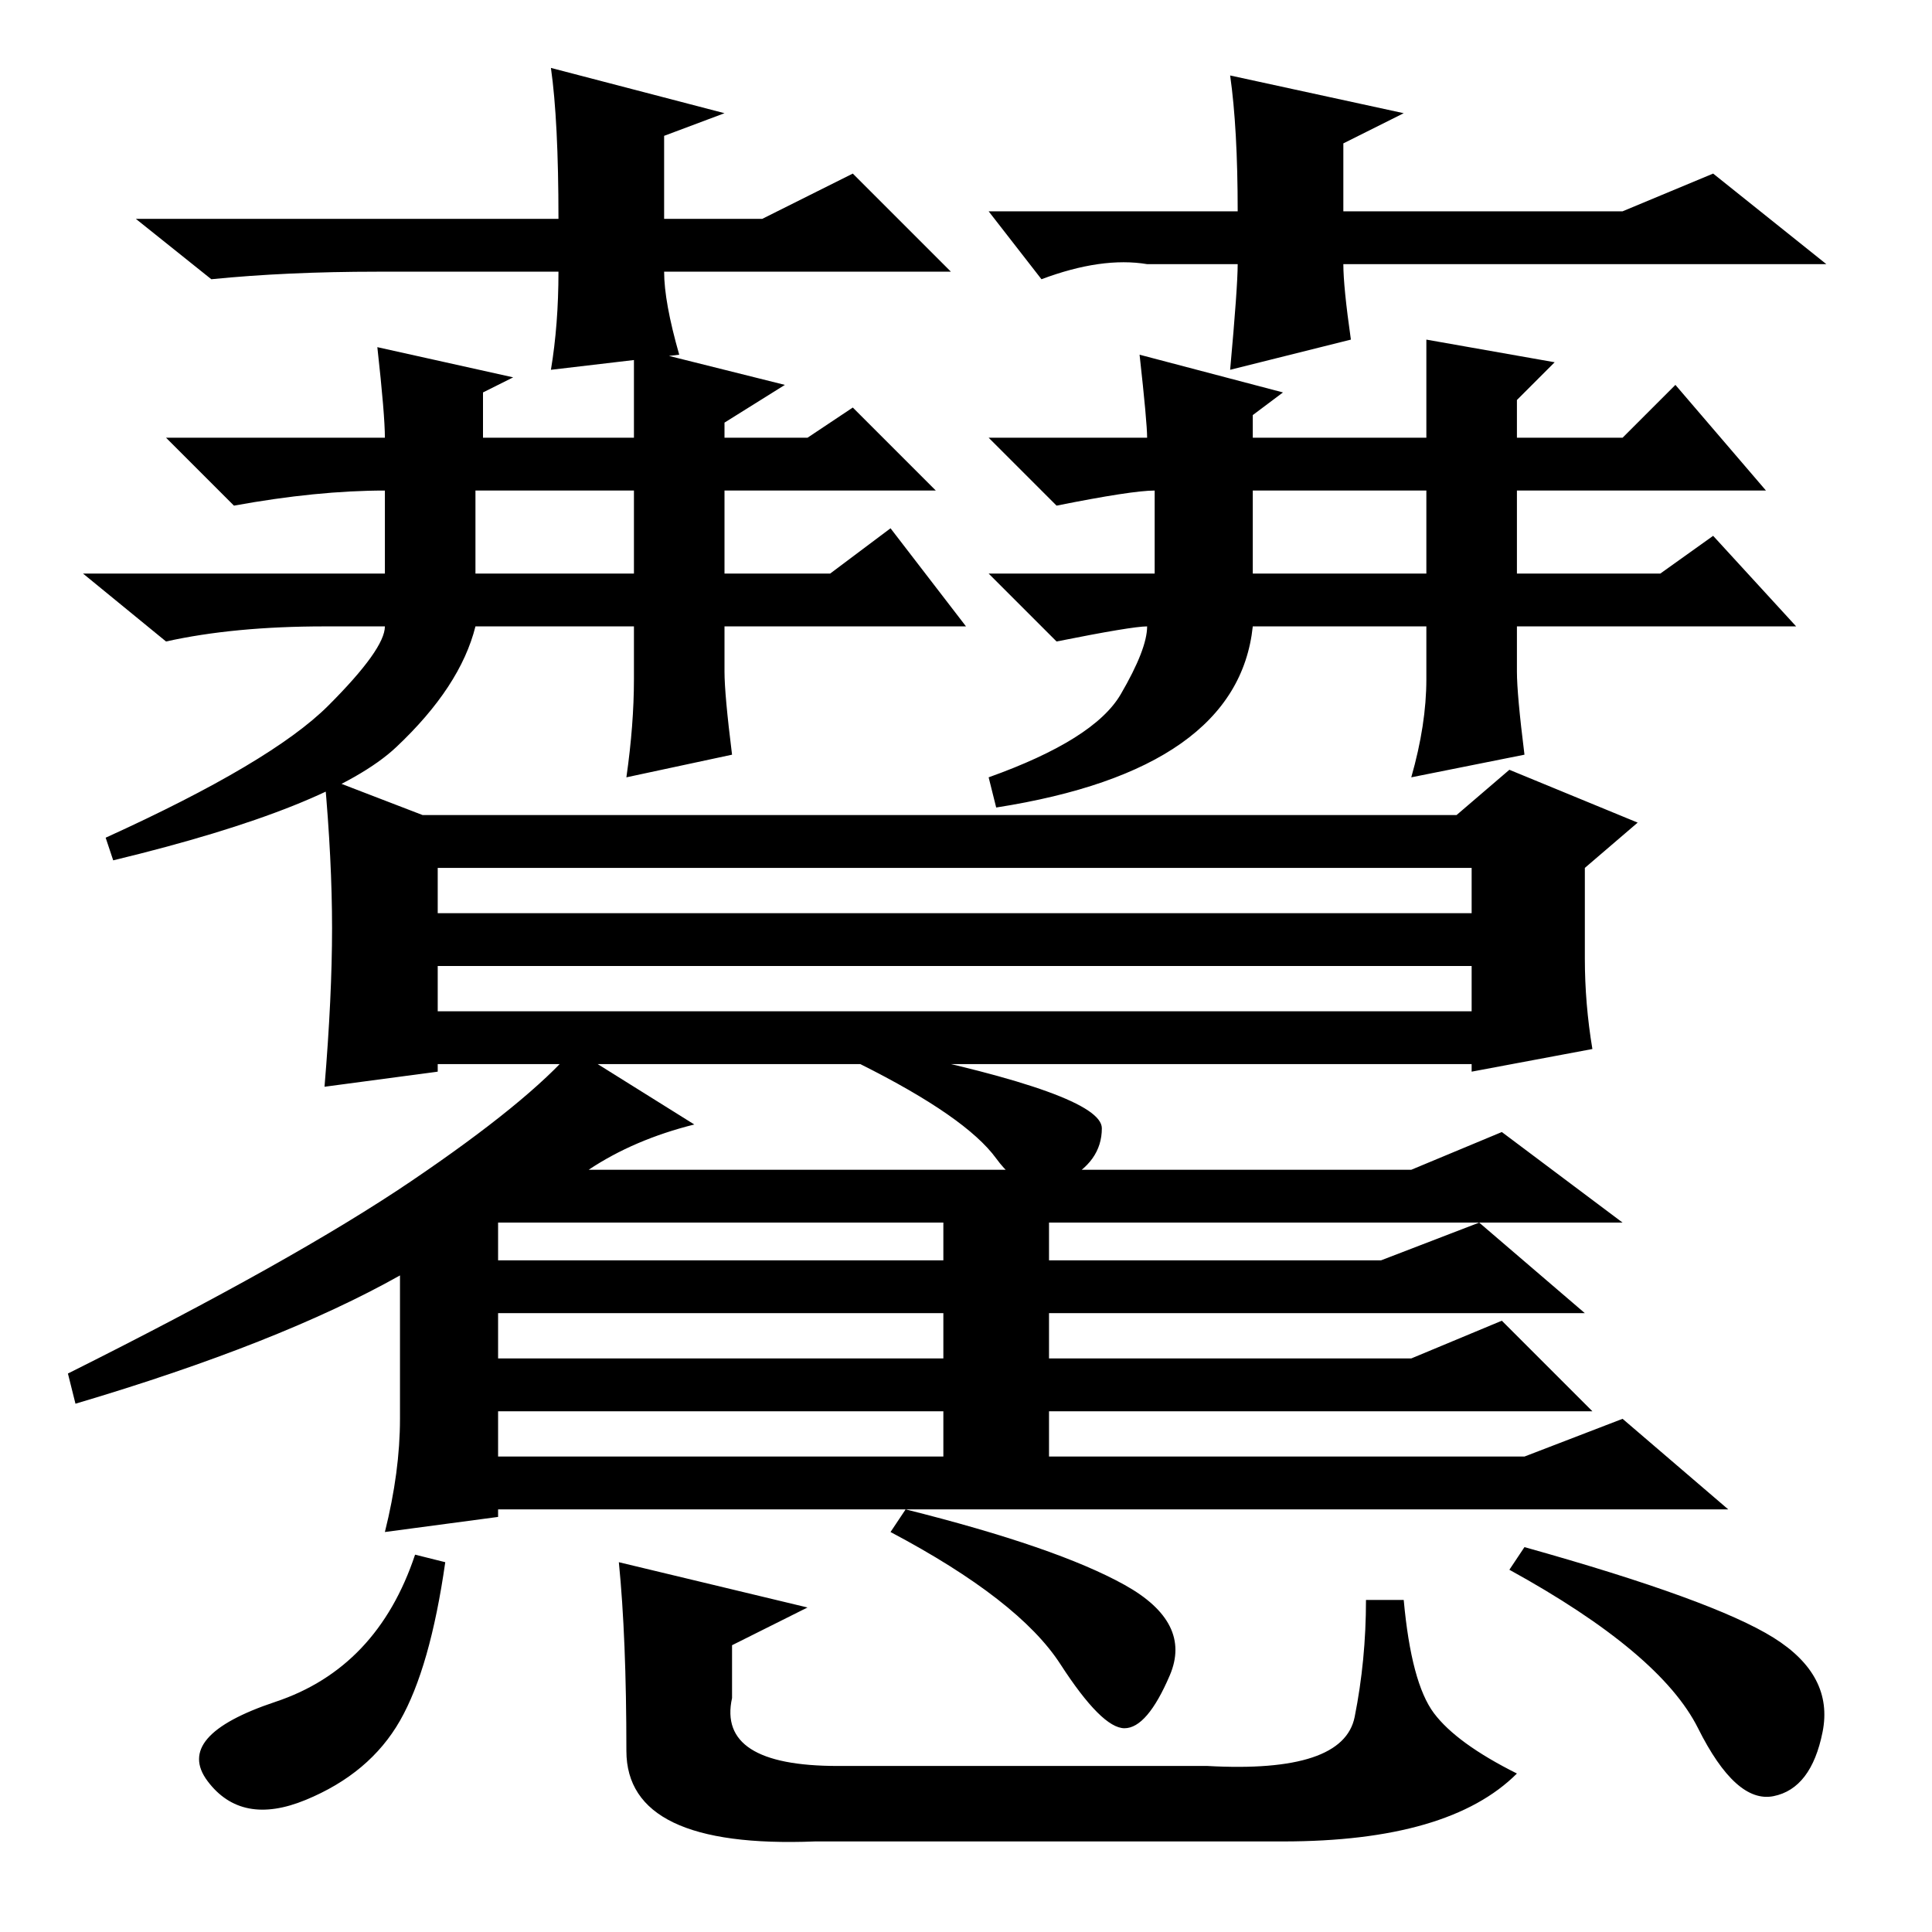 <?xml version="1.0" standalone="no"?>
<!DOCTYPE svg PUBLIC "-//W3C//DTD SVG 1.1//EN" "http://www.w3.org/Graphics/SVG/1.1/DTD/svg11.dtd" >
<svg xmlns="http://www.w3.org/2000/svg" xmlns:xlink="http://www.w3.org/1999/xlink" version="1.1" viewBox="0 -36 256 256">
  <g transform="matrix(1 0 0 -1 0 220)">
   <path fill="currentColor"
d="M63 180h21v11h-21v-11zM84 210l20 -5l-8 -5v-2h11l6 4l11 -11h-28v-11h14l8 6l10 -13h-32v-6q0 -3 1 -11l-14 -3q1 7 1 13v7h-21q-2 -8 -10.5 -16t-37.5 -15l-1 3q22 10 29.5 17.5t7.5 10.5h-8q-12 0 -21 -2l-11 9h40v11q-9 0 -20 -2l-9 9h29q0 3 -1 12l18 -4l-4 -2v-6
h20v12zM166 180h23v11h-23v-11zM189 211l17 -3l-5 -5v-5h14l7 7l12 -14h-33v-11h19l7 5l11 -12h-37v-6q0 -3 1 -11l-15 -3q2 7 2 13v7h-23q-2 -19 -34 -24l-1 4q14 5 17.5 11t3.5 9q-2 0 -12 -2l-9 9h22v11q-3 0 -13 -2l-9 9h21q0 2 -1 11l19 -5l-4 -3v-3h23v13zM56 148h137
l7 6l17 -7l-7 -6v-12q0 -6 1 -12l-16 -3v1h-137v-1l-15 -2q1 12 1 21t-1 20zM58 141v-6h137v6h-137zM58 122h137v6h-137v-6zM78 101h109l12 5l16 -12h-76v-5h44l13 5l14 -12h-71v-6h48l12 5l12 -12h-72v-6h63l13 5l14 -12h-163v-1l-15 -2q2 8 2 15v19q-16 -9 -43 -17l-1 4
q30 15 45.5 25.5t21.5 17.5l16 -10q-8 -2 -14 -6zM66 94v-5h59v5h-53h-6zM66 76h59v6h-59v-6zM66 63h59v6h-59v-6zM146 106.5q0 -4.5 -5 -7t-9 3t-18 12.5l3 2q29 -6 29 -10.5zM59 49q-2 -14 -6 -21t-12.5 -10.5t-13 2.5t9 10.5t18.5 19.5zM120 56q20 -5 29 -10t6 -12t-6 -7
t-8.5 8.5t-22.5 17.5zM202 51q25 -7 33 -12t6.5 -12.5t-6.5 -8.5t-10 9t-25 21zM82 49l25 -6l-10 -5v-7q-2 -9 14 -9h49q18 -1 19.5 6.5t1.5 15.5h5q1 -11 4 -15t11 -8q-9 -9 -31 -9h-62q-25 -1 -25 12q0 15 -1 25zM126 220h-38q0 -4 2 -11l-17 -2q1 6 1 13h-24
q-12 0 -22 -1l-10 8h56q0 13 -1 20l23 -6l-8 -3v-11h13l12 6zM131 228h33q0 11 -1 18l23 -5l-8 -4v-9h37l12 5l15 -12h-64q0 -3 1 -10l-16 -4q1 11 1 14h-12q-6 1 -14 -2z" />
  </g>

</svg>
